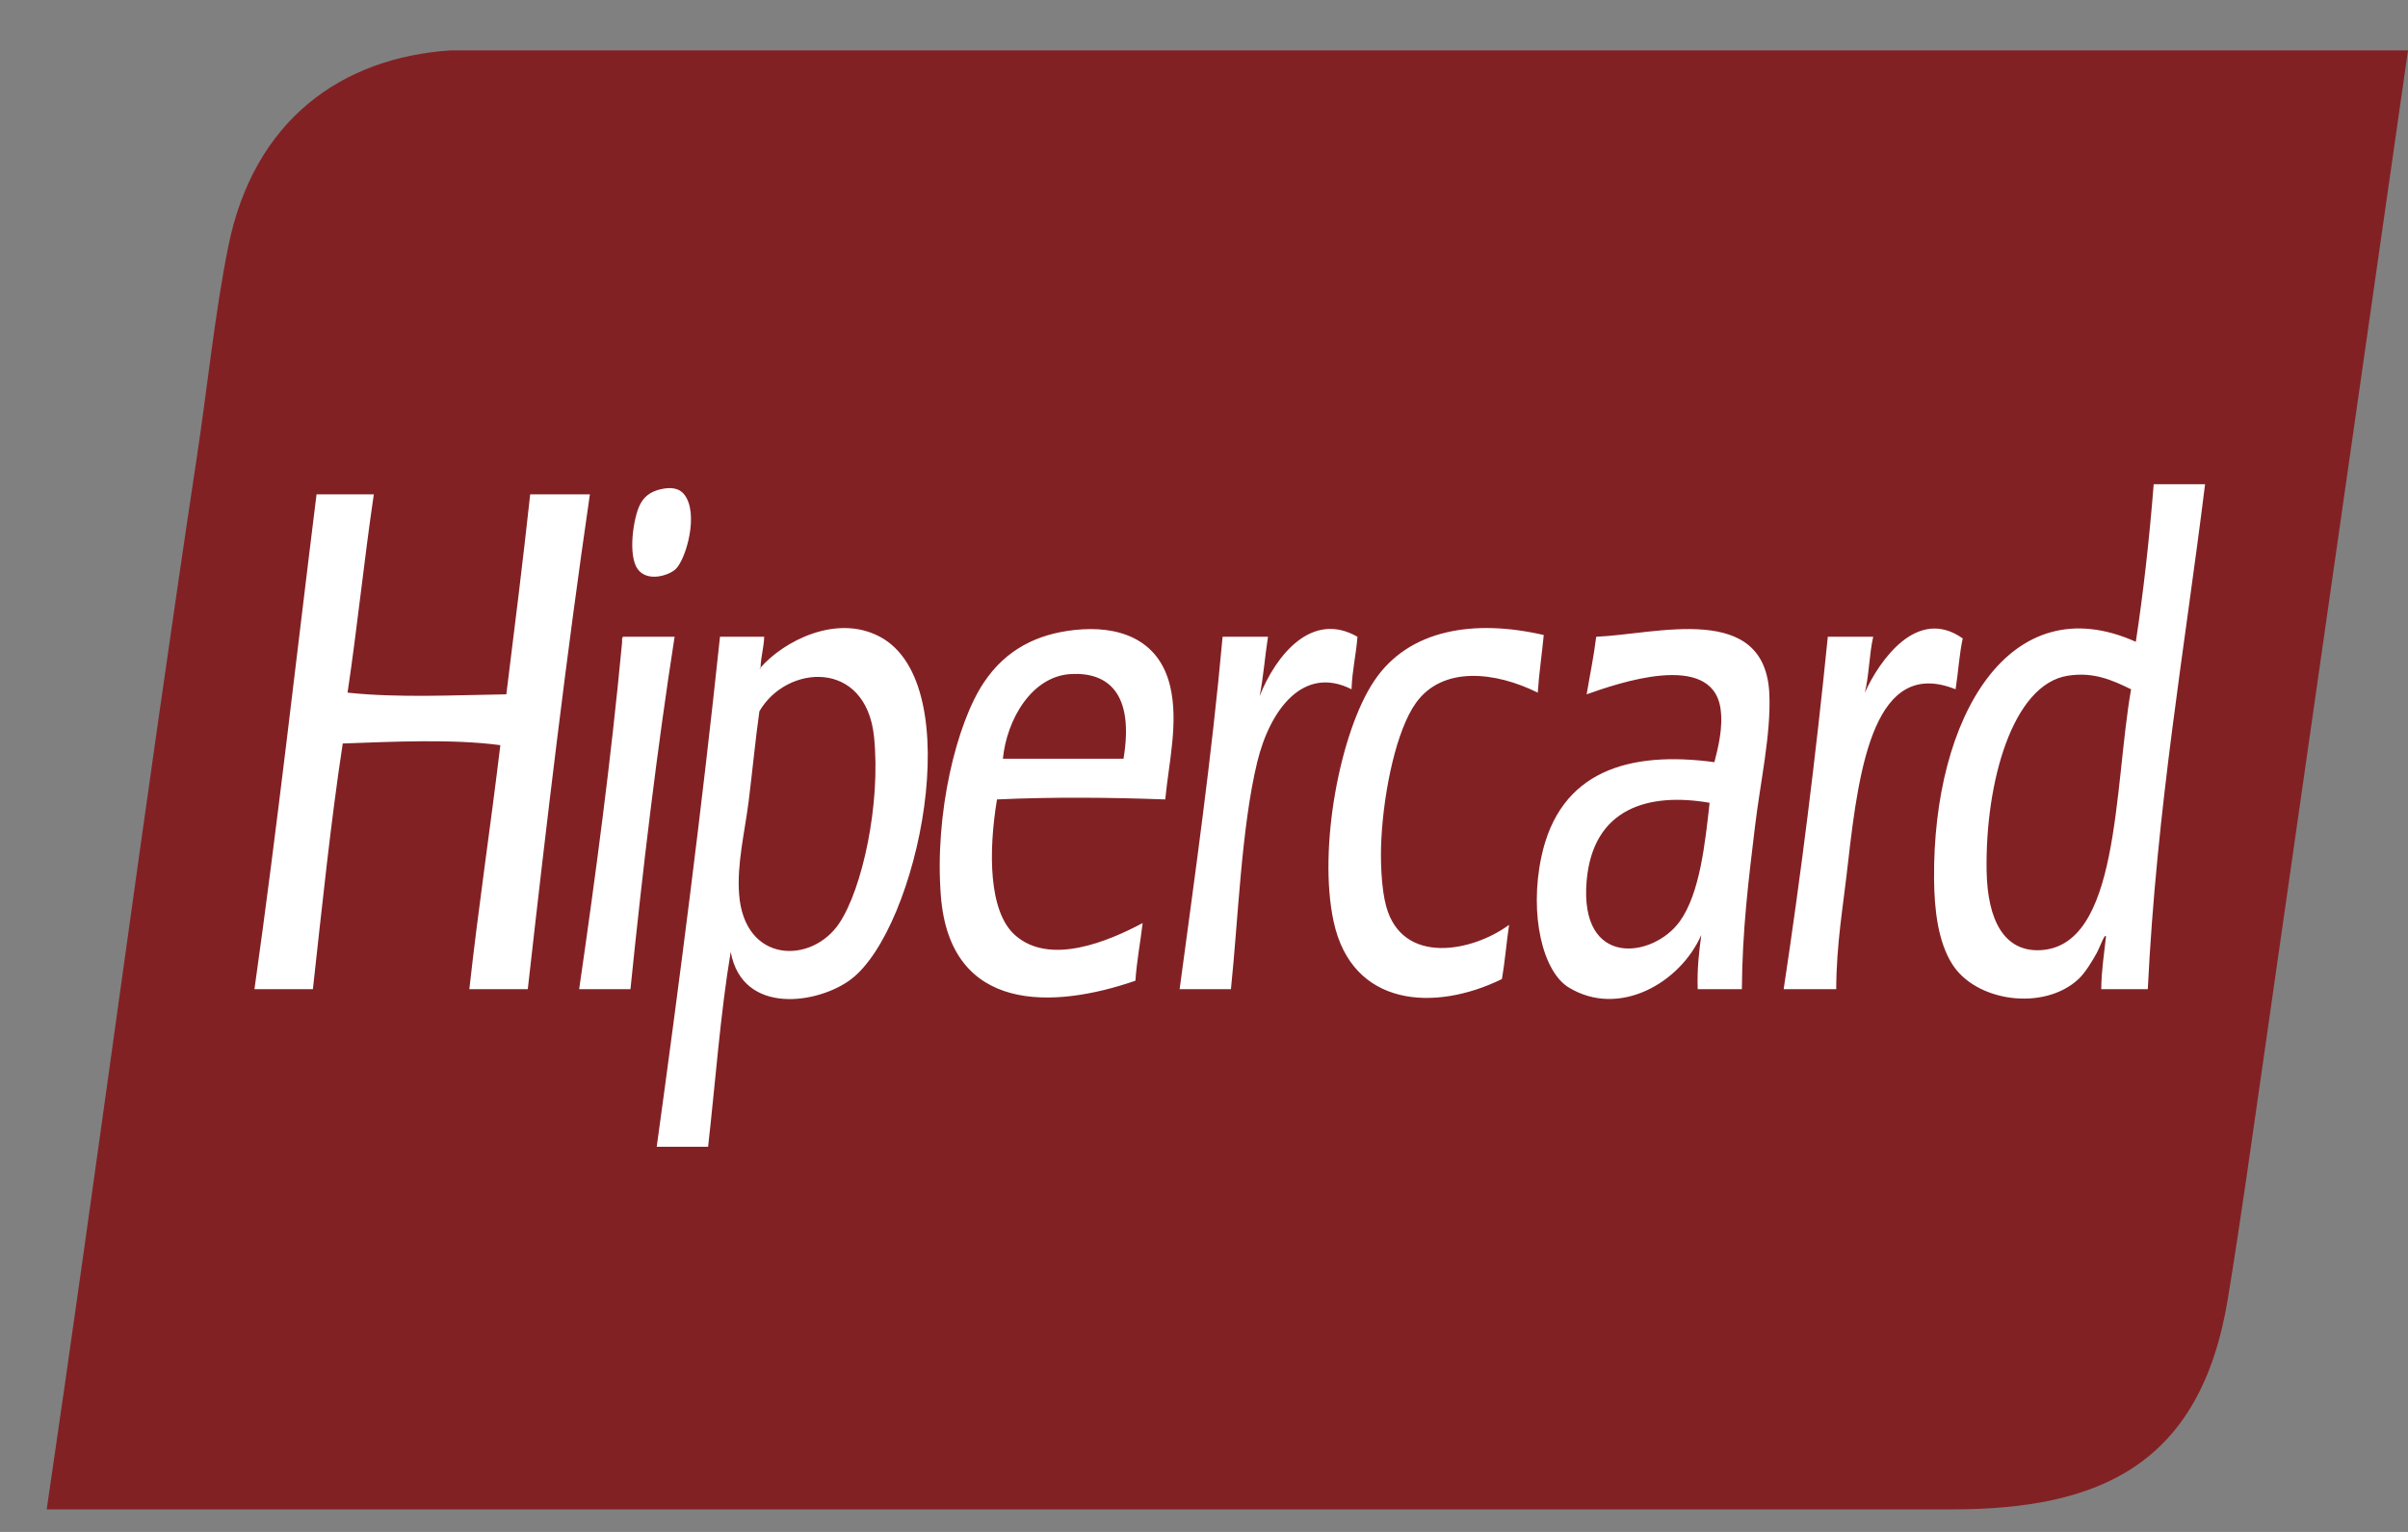 <svg width="33" height="21" viewBox="0 0 33 21" fill="none" xmlns="http://www.w3.org/2000/svg">
<rect x="0" y="0" width="33" height="21" fill="#808080" stroke="none"/>
<path d="M9.524 0.691H6.17C4.688 0.791 3.477 1.638 3.127 3.386C2.944 4.297 2.844 5.298 2.701 6.243C1.976 11.047 1.334 15.983 0.64 20.691H26.751C28.769 20.691 30.155 20.086 30.53 17.811C30.704 16.754 30.87 15.557 31.037 14.396C31.686 9.87 32.335 5.343 33 0.691H9.524Z" fill="#822124"/>
<path d="M9.262 7.799C9.402 7.662 9.583 7.037 9.376 6.777C9.311 6.695 9.202 6.671 9.049 6.708C8.908 6.742 8.826 6.81 8.771 6.917C8.682 7.089 8.601 7.607 8.738 7.8C8.872 7.987 9.173 7.887 9.262 7.799V7.799ZM7.266 6.777C7.165 7.703 7.052 8.611 6.939 9.518C6.21 9.529 5.466 9.569 4.763 9.495C4.896 8.607 4.991 7.666 5.123 6.777H4.338C4.056 9.042 3.801 11.342 3.487 13.56H4.288C4.414 12.423 4.532 11.273 4.697 10.192C5.381 10.168 6.2 10.127 6.857 10.215C6.722 11.339 6.558 12.423 6.432 13.56H7.233C7.491 11.262 7.762 8.984 8.084 6.777H7.266V6.777ZM18.603 8.729C17.98 8.371 17.489 8.975 17.262 9.542C17.314 9.29 17.335 8.995 17.377 8.729H16.755C16.603 10.402 16.379 11.973 16.166 13.56H16.869C16.968 12.618 17.011 11.349 17.229 10.448C17.404 9.728 17.862 9.114 18.522 9.449C18.531 9.183 18.584 8.98 18.603 8.729V8.729ZM18.996 12.422C18.931 12.184 18.914 11.791 18.931 11.493C18.967 10.822 19.139 10.005 19.405 9.635C19.772 9.124 20.496 9.208 21.074 9.495C21.092 9.219 21.131 8.972 21.156 8.705C20.208 8.486 19.309 8.622 18.833 9.333C18.366 10.028 18.06 11.626 18.276 12.631C18.529 13.808 19.664 13.872 20.583 13.421C20.624 13.184 20.645 12.921 20.681 12.678C20.179 13.048 19.219 13.24 18.996 12.422V12.422ZM26.898 8.752C26.276 8.31 25.758 9.051 25.556 9.495C25.614 9.267 25.617 8.962 25.671 8.729H25.049C24.882 10.388 24.68 11.998 24.444 13.56H25.164C25.168 12.92 25.257 12.446 25.327 11.818C25.478 10.477 25.699 9.007 26.8 9.449C26.836 9.222 26.851 8.965 26.898 8.752ZM8.542 8.729C8.523 8.733 8.524 8.765 8.526 8.798C8.371 10.444 8.161 12.012 7.937 13.56H8.64C8.809 11.903 9.003 10.281 9.245 8.729L8.542 8.729V8.729ZM14.726 8.636C14.218 8.691 13.788 8.899 13.483 9.356C13.108 9.916 12.805 11.155 12.894 12.283C13.021 13.892 14.432 13.834 15.56 13.444C15.58 13.162 15.628 12.92 15.659 12.654C15.194 12.901 14.386 13.246 13.908 12.817C13.547 12.493 13.545 11.672 13.663 10.959C14.421 10.924 15.21 10.931 15.969 10.959C16.017 10.453 16.155 9.902 16.035 9.402C15.876 8.743 15.306 8.572 14.726 8.636ZM15.397 10.401H13.744C13.797 9.862 14.139 9.269 14.677 9.24C15.184 9.212 15.547 9.504 15.397 10.401V10.401ZM12.059 8.729C11.464 8.411 10.738 8.79 10.424 9.151C10.425 9.167 10.416 9.169 10.407 9.17C10.412 9.164 10.418 9.157 10.424 9.151C10.424 9.149 10.424 9.148 10.423 9.147C10.429 8.992 10.467 8.884 10.473 8.729H9.867C9.615 11.111 9.316 13.428 9 15.72H9.704C9.805 14.828 9.873 13.886 10.014 13.049C10.175 13.929 11.224 13.761 11.667 13.421C12.58 12.72 13.285 9.382 12.059 8.729V8.729ZM11.503 12.654C11.127 13.22 10.201 13.212 10.129 12.259C10.097 11.845 10.206 11.411 10.26 10.982C10.314 10.548 10.353 10.132 10.407 9.751C10.778 9.108 11.867 9.03 11.978 10.099C12.073 11.027 11.815 12.186 11.503 12.654V12.654ZM29.515 6.638C29.455 7.389 29.375 8.11 29.27 8.798C27.544 8.023 26.486 9.825 26.505 12.05C26.509 12.481 26.561 12.907 26.751 13.212C27.077 13.736 28.013 13.862 28.485 13.421C28.576 13.335 28.67 13.18 28.73 13.072C28.776 12.991 28.848 12.779 28.861 12.84C28.836 13.076 28.799 13.294 28.796 13.56H29.434C29.557 11.056 29.937 8.917 30.219 6.638H29.515V6.638H29.515ZM27.945 13.026C27.471 13.04 27.236 12.624 27.225 11.934C27.206 10.726 27.579 9.383 28.337 9.263C28.691 9.207 28.946 9.323 29.205 9.449C28.967 10.806 29.053 12.992 27.945 13.026V13.026ZM21.875 8.729C21.841 9.005 21.788 9.254 21.744 9.518C22.16 9.371 23.452 8.917 23.577 9.704C23.618 9.966 23.547 10.243 23.495 10.448C22.326 10.29 21.373 10.566 21.123 11.748C20.955 12.54 21.142 13.319 21.499 13.537C22.188 13.956 23.025 13.476 23.315 12.817C23.285 13.045 23.256 13.276 23.266 13.56H23.871C23.878 12.737 23.962 12.071 24.051 11.33C24.127 10.7 24.27 10.075 24.248 9.518C24.195 8.243 22.708 8.694 21.875 8.729V8.729ZM23.02 12.631C22.658 13.135 21.64 13.278 21.744 12.074C21.831 11.073 22.598 10.861 23.429 11.005C23.368 11.552 23.297 12.247 23.02 12.631V12.631Z" fill="white"/>
</svg>
